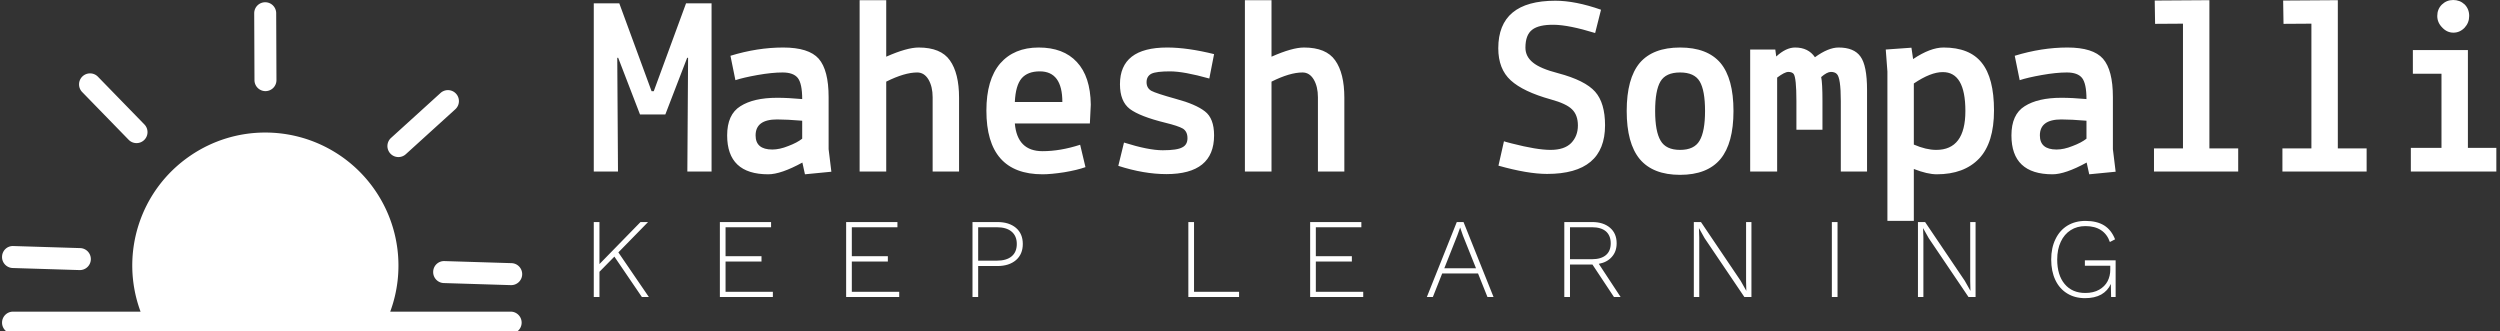 <svg data-v-d3f97b9e="" xmlns="http://www.w3.org/2000/svg" viewBox="0 0 679 90"><rect x="0" y="0" width="679" height="90" fill="#333333" stroke="none"/><!----><!----><!----><g data-v-d3f97b9e="" id="3ebf93c4-0991-4274-a915-a30187cf4c31" fill="white" transform="matrix(4.983,0,0,4.983,159.824,-5.731)"><path d="M1.61 10.50L0.29 10.50L0.29 1.33L1.68 1.33L3.44 6.12L3.56 6.12L5.32 1.33L6.71 1.33L6.71 10.50L5.39 10.50L5.43 4.30L5.38 4.30L4.19 7.39L2.81 7.39L1.62 4.30L1.57 4.30L1.61 10.50ZM10.02 9.30L10.02 9.30L10.02 9.30Q10.42 9.30 10.89 9.11L10.89 9.11L10.89 9.11Q11.37 8.93 11.65 8.71L11.65 8.71L11.65 7.73L11.65 7.73Q10.81 7.66 10.28 7.66L10.28 7.66L10.28 7.66Q9.11 7.66 9.11 8.53L9.11 8.53L9.11 8.53Q9.11 9.30 10.02 9.30ZM9.80 10.65L9.80 10.65L9.80 10.65Q7.56 10.65 7.56 8.53L7.56 8.53L7.56 8.53Q7.56 7.39 8.28 6.94L8.28 6.94L8.28 6.94Q9.00 6.48 10.28 6.48L10.28 6.48L10.28 6.48Q10.88 6.48 11.65 6.55L11.65 6.55L11.65 6.55Q11.65 5.71 11.41 5.40L11.41 5.40L11.41 5.40Q11.17 5.10 10.58 5.10L10.58 5.10L10.58 5.10Q10.00 5.10 9.21 5.24L9.21 5.24L9.21 5.24Q8.43 5.38 8.01 5.52L8.01 5.52L7.74 4.19L7.74 4.19Q9.21 3.74 10.61 3.74L10.61 3.74L10.61 3.74Q12.01 3.74 12.55 4.35L12.55 4.35L12.55 4.35Q13.09 4.97 13.09 6.44L13.09 6.44L13.09 9.28L13.24 10.51L11.80 10.65L11.66 10.01L11.66 10.01Q10.49 10.65 9.80 10.65ZM16.23 5.60L16.23 5.60L16.23 10.50L14.78 10.50L14.78 1.16L16.23 1.16L16.23 4.24L16.23 4.24Q17.36 3.74 18.00 3.74L18.00 3.74L18.00 3.74Q19.21 3.74 19.70 4.44L19.70 4.44L19.70 4.44Q20.20 5.14 20.20 6.48L20.20 6.48L20.20 10.50L18.76 10.50L18.76 6.45L18.76 6.45Q18.76 5.87 18.53 5.48L18.53 5.48L18.53 5.48Q18.30 5.10 17.92 5.10L17.92 5.10L17.92 5.10Q17.23 5.10 16.23 5.60ZM21.69 7.18L21.69 7.18Q21.69 5.49 22.44 4.61L22.44 4.61L22.44 4.61Q23.20 3.74 24.54 3.74L24.54 3.74L24.54 3.74Q25.89 3.74 26.62 4.53L26.62 4.53L26.62 4.53Q27.36 5.32 27.38 6.85L27.38 6.85L27.33 7.88L23.24 7.88L23.24 7.88Q23.37 9.39 24.75 9.39L24.75 9.39L24.75 9.39Q25.72 9.39 26.80 9.04L26.80 9.04L27.09 10.26L27.09 10.26Q26.64 10.42 25.93 10.54L25.93 10.54L25.93 10.54Q25.21 10.65 24.75 10.65L24.75 10.65L24.75 10.65Q21.69 10.65 21.69 7.18L21.69 7.18ZM24.60 5.04L24.60 5.04L24.60 5.04Q23.94 5.04 23.61 5.42L23.61 5.42L23.61 5.42Q23.28 5.81 23.24 6.71L23.24 6.71L25.83 6.71L25.83 6.71Q25.83 5.04 24.60 5.04ZM28.88 10.19L28.88 10.19L29.19 8.92L29.19 8.92Q30.52 9.34 31.30 9.34L31.30 9.34L31.30 9.34Q32.09 9.34 32.37 9.18L32.37 9.18L32.37 9.18Q32.65 9.04 32.65 8.68L32.65 8.68L32.65 8.68Q32.65 8.32 32.40 8.16L32.40 8.16L32.40 8.16Q32.14 8.01 31.44 7.84L31.44 7.84L31.44 7.84Q30.06 7.50 29.51 7.09L29.51 7.09L29.51 7.09Q28.97 6.68 28.97 5.74L28.97 5.74L28.97 5.74Q28.97 3.74 31.54 3.74L31.54 3.74L31.54 3.74Q32.65 3.74 34.10 4.10L34.10 4.10L33.84 5.43L33.84 5.43Q32.45 5.04 31.70 5.04L31.70 5.04L31.70 5.04Q30.94 5.04 30.68 5.17L30.68 5.17L30.68 5.17Q30.42 5.31 30.42 5.63L30.42 5.63L30.42 5.63Q30.42 5.95 30.68 6.10L30.68 6.10L30.68 6.10Q30.94 6.24 32.02 6.54L32.02 6.54L32.02 6.54Q33.10 6.83 33.60 7.22L33.60 7.22L33.60 7.22Q34.10 7.60 34.10 8.53L34.10 8.53L34.10 8.53Q34.10 10.64 31.50 10.64L31.50 10.64L31.50 10.64Q30.28 10.64 28.88 10.19ZM37.23 5.60L37.23 5.60L37.23 10.50L35.78 10.50L35.78 1.16L37.23 1.16L37.23 4.24L37.23 4.24Q38.36 3.74 39.00 3.74L39.00 3.74L39.00 3.74Q40.21 3.74 40.70 4.44L40.70 4.44L40.70 4.44Q41.20 5.14 41.20 6.48L41.20 6.48L41.20 10.50L39.76 10.50L39.76 6.45L39.76 6.45Q39.76 5.87 39.53 5.48L39.53 5.48L39.53 5.48Q39.30 5.10 38.92 5.10L38.92 5.10L38.92 5.10Q38.23 5.10 37.23 5.60ZM49.59 3.78L49.59 3.78L49.59 3.78Q49.59 1.19 52.70 1.19L52.70 1.19L52.70 1.19Q53.79 1.19 55.19 1.68L55.19 1.68L54.87 2.95L54.87 2.95Q53.44 2.51 52.62 2.50L52.62 2.50L52.62 2.50Q51.80 2.49 51.44 2.77L51.44 2.77L51.44 2.77Q51.07 3.05 51.07 3.75L51.07 3.75L51.07 3.75Q51.07 4.23 51.48 4.56L51.48 4.56L51.48 4.56Q51.88 4.89 52.85 5.14L52.85 5.14L52.85 5.14Q54.32 5.53 54.87 6.15L54.87 6.15L54.87 6.15Q55.41 6.76 55.41 7.98L55.41 7.98L55.41 7.98Q55.41 10.63 52.25 10.63L52.25 10.63L52.25 10.63Q51.20 10.63 49.60 10.18L49.60 10.18L49.90 8.85L49.90 8.85Q49.90 8.86 50.33 8.97L50.33 8.97L50.33 8.97Q51.69 9.32 52.44 9.32L52.44 9.32L52.44 9.32Q53.19 9.32 53.56 8.95L53.56 8.95L53.56 8.95Q53.93 8.57 53.93 7.99L53.93 7.99L53.93 7.99Q53.93 7.42 53.61 7.11L53.61 7.11L53.61 7.11Q53.30 6.80 52.46 6.57L52.46 6.57L52.46 6.57Q50.95 6.15 50.27 5.53L50.27 5.53L50.27 5.53Q49.59 4.91 49.59 3.78ZM57.30 4.58L57.30 4.58L57.30 4.58Q58.02 3.74 59.50 3.74L59.50 3.74L59.50 3.74Q60.98 3.74 61.70 4.58L61.70 4.58L61.70 4.58Q62.41 5.43 62.41 7.20L62.41 7.20L62.41 7.20Q62.41 8.96 61.70 9.82L61.70 9.82L61.70 9.82Q60.98 10.68 59.50 10.68L59.50 10.68L59.50 10.68Q58.02 10.68 57.30 9.82L57.30 9.82L57.30 9.82Q56.59 8.96 56.59 7.20L56.59 7.20L56.59 7.20Q56.59 5.43 57.30 4.58ZM58.43 5.59L58.43 5.59L58.43 5.59Q58.14 6.08 58.14 7.20L58.14 7.20L58.14 7.20Q58.14 8.32 58.44 8.82L58.44 8.82L58.44 8.82Q58.73 9.32 59.50 9.32L59.50 9.32L59.50 9.32Q60.27 9.32 60.56 8.82L60.56 8.82L60.56 8.82Q60.86 8.32 60.86 7.20L60.86 7.20L60.86 7.20Q60.86 6.08 60.57 5.59L60.57 5.59L60.57 5.59Q60.28 5.10 59.50 5.10L59.50 5.10L59.50 5.10Q58.72 5.10 58.43 5.59ZM63.32 3.85L64.69 3.85L64.74 4.23L64.74 4.23Q65.27 3.74 65.77 3.74L65.77 3.74L65.77 3.74Q66.49 3.74 66.85 4.27L66.85 4.27L66.85 4.27Q67.58 3.74 68.14 3.74L68.14 3.74L68.14 3.74Q68.98 3.74 69.33 4.23L69.33 4.23L69.33 4.23Q69.69 4.72 69.69 6.05L69.69 6.05L69.69 10.50L68.26 10.50L68.26 6.66L68.26 6.66Q68.26 5.38 68.04 5.18L68.04 5.18L68.04 5.18Q67.93 5.07 67.72 5.07L67.72 5.07L67.72 5.07Q67.51 5.07 67.19 5.35L67.19 5.35L67.19 5.35Q67.26 5.67 67.26 6.66L67.26 6.66L67.26 8.22L65.84 8.22L65.84 6.66L65.84 6.66Q65.84 5.39 65.69 5.18L65.69 5.18L65.69 5.18Q65.60 5.07 65.40 5.07L65.40 5.07L65.40 5.07Q65.20 5.07 64.79 5.38L64.79 5.38L64.79 10.50L63.32 10.50L63.32 3.85ZM72.24 13.19L70.80 13.19L70.80 5.05L70.71 3.85L72.11 3.75L72.20 4.37L72.20 4.37Q73.14 3.74 73.86 3.74L73.86 3.74L73.86 3.74Q75.28 3.74 75.94 4.57L75.94 4.57L75.94 4.57Q76.61 5.40 76.61 7.17L76.61 7.17L76.61 7.17Q76.61 8.93 75.80 9.79L75.80 9.79L75.80 9.79Q74.98 10.65 73.49 10.65L73.49 10.65L73.49 10.65Q72.98 10.65 72.24 10.36L72.24 10.36L72.24 13.19ZM73.81 5.08L73.81 5.08L73.81 5.08Q73.16 5.08 72.24 5.70L72.24 5.70L72.24 9.03L72.24 9.03Q72.91 9.32 73.46 9.32L73.46 9.32L73.46 9.32Q75.05 9.32 75.05 7.20L75.05 7.20L75.05 7.20Q75.05 5.07 73.81 5.08ZM80.02 9.30L80.02 9.30L80.02 9.30Q80.42 9.30 80.89 9.11L80.89 9.11L80.89 9.11Q81.37 8.93 81.65 8.71L81.65 8.71L81.65 7.73L81.65 7.73Q80.81 7.66 80.28 7.66L80.28 7.66L80.28 7.66Q79.11 7.66 79.11 8.53L79.11 8.53L79.11 8.53Q79.11 9.30 80.02 9.30ZM79.80 10.65L79.80 10.65L79.80 10.65Q77.56 10.65 77.56 8.53L77.56 8.53L77.56 8.53Q77.56 7.39 78.28 6.94L78.28 6.94L78.28 6.94Q79.00 6.48 80.28 6.48L80.28 6.48L80.28 6.48Q80.88 6.48 81.65 6.55L81.65 6.55L81.65 6.55Q81.65 5.71 81.41 5.40L81.41 5.40L81.41 5.40Q81.17 5.10 80.58 5.10L80.58 5.10L80.58 5.10Q80.00 5.10 79.21 5.24L79.21 5.24L79.21 5.24Q78.43 5.38 78.01 5.52L78.01 5.52L77.74 4.19L77.74 4.19Q79.21 3.74 80.61 3.74L80.61 3.74L80.61 3.74Q82.01 3.74 82.55 4.35L82.55 4.35L82.55 4.35Q83.09 4.97 83.09 6.44L83.09 6.44L83.09 9.28L83.24 10.51L81.80 10.65L81.66 10.01L81.66 10.01Q80.49 10.65 79.80 10.65ZM86.91 2.44L85.39 2.45L85.37 1.18L88.35 1.16L88.35 9.24L89.92 9.24L89.92 10.50L85.33 10.50L85.33 9.24L86.91 9.24L86.91 2.44ZM93.91 2.44L92.39 2.45L92.37 1.18L95.35 1.16L95.35 9.24L96.92 9.24L96.92 10.50L92.33 10.50L92.33 9.24L93.91 9.24L93.91 2.44ZM101.00 5.17L99.44 5.17L99.44 3.88L102.44 3.88L102.44 9.21L103.99 9.21L103.99 10.50L99.33 10.50L99.33 9.21L101.00 9.21L101.00 5.17ZM101.04 2.65L101.04 2.65L101.04 2.65Q100.77 2.38 100.77 2.02L100.77 2.02L100.77 2.02Q100.77 1.65 101.02 1.40L101.02 1.40L101.02 1.40Q101.28 1.15 101.64 1.15L101.64 1.15L101.64 1.15Q102.00 1.15 102.26 1.39L102.26 1.39L102.26 1.39Q102.51 1.64 102.51 2.02L102.51 2.02L102.51 2.02Q102.51 2.39 102.26 2.66L102.26 2.66L102.26 2.66Q102.00 2.93 101.65 2.93L101.65 2.93L101.65 2.93Q101.30 2.93 101.04 2.65Z"></path></g><!----><g data-v-d3f97b9e="" id="df152b16-6a8c-487f-aec6-c0edb9be7478" transform="matrix(1.718,0,0,1.718,-15.231,-26.21)" stroke="none" fill="white"><path d="M50.834 29.662h.006a1.737 1.737 0 0 0 1.731-1.744l-.042-10.574a1.738 1.738 0 0 0-1.738-1.731h-.007a1.737 1.737 0 0 0-1.73 1.745l.042 10.574c.004.957.781 1.73 1.738 1.73zM29.204 37.355a1.735 1.735 0 1 0 2.49-2.424l-7.377-7.578a1.738 1.738 0 0 0-2.489 2.425l7.376 7.577zM77.348 58.215c-.03.96.724 1.762 1.683 1.791l10.568.326h.055a1.737 1.737 0 0 0 .053-3.475l-10.569-.326a1.72 1.72 0 0 0-1.79 1.684zM10.873 57.627l10.568.326h.056a1.738 1.738 0 0 0 .051-3.475l-10.568-.326c-.994-.035-1.762.725-1.791 1.684s.725 1.761 1.684 1.791zM71.852 40.086c.416 0 .834-.148 1.167-.451l7.829-7.108c.71-.645.764-1.744.117-2.454a1.735 1.735 0 0 0-2.453-.118l-7.83 7.108a1.735 1.735 0 0 0-.117 2.453c.341.379.813.57 1.287.57z"></path><path d="M89.652 64.524H70.556a21.003 21.003 0 0 0-2.341-19.103 21.047 21.047 0 0 0-17.42-9.211c-4.225 0-8.311 1.26-11.817 3.645-8.097 5.506-11.208 15.721-7.891 24.669H10.926c-.959 0-1.736.778-1.736 1.738S9.967 68 10.926 68h78.727a1.739 1.739 0 0 0-.001-3.476z"></path></g><!----><g data-v-d3f97b9e="" id="9ae711e1-f9a9-41d9-a6d3-09021ba23437" fill="white" transform="matrix(2.204,0,0,2.204,158.05,51.976)"><path d="M7.39 13.02L4.00 8.04L2.16 9.91L2.16 13.02L1.46 13.02L1.46 3.78L2.16 3.78L2.16 8.96L7.22 3.78L8.15 3.78L4.49 7.52L8.25 13.02L7.39 13.02ZM17.70 12.38L23.53 12.38L23.53 13.02L17.00 13.02L17.00 3.78L23.31 3.78L23.31 4.42L17.70 4.42L17.70 7.99L22.13 7.99L22.13 8.65L17.70 8.65L17.70 12.38ZM33.26 12.38L39.10 12.38L39.10 13.02L32.56 13.02L32.56 3.78L38.88 3.78L38.88 4.42L33.26 4.42L33.26 7.99L37.70 7.99L37.70 8.65L33.26 8.65L33.26 12.38ZM51.20 3.78L51.20 3.78Q52.64 3.78 53.49 4.50L53.49 4.50L53.49 4.50Q54.33 5.22 54.33 6.48L54.33 6.48L54.33 6.48Q54.33 7.74 53.49 8.47L53.49 8.47L53.49 8.47Q52.64 9.20 51.20 9.20L51.20 9.20L48.83 9.20L48.83 13.02L48.13 13.02L48.13 3.78L51.20 3.78ZM51.11 8.54L51.11 8.54Q52.32 8.54 52.95 8.01L52.95 8.01L52.95 8.01Q53.59 7.48 53.59 6.48L53.59 6.48L53.59 6.48Q53.59 5.50 52.95 4.96L52.95 4.96L52.95 4.96Q52.32 4.42 51.11 4.42L51.11 4.42L48.83 4.42L48.83 8.54L51.11 8.54ZM75.43 12.38L80.98 12.38L80.98 13.02L74.73 13.02L74.73 3.78L75.43 3.78L75.43 12.38ZM90.44 12.38L96.28 12.38L96.28 13.02L89.74 13.02L89.74 3.78L96.05 3.78L96.05 4.42L90.44 4.42L90.44 7.99L94.88 7.99L94.88 8.65L90.44 8.65L90.44 12.38ZM111.59 13.02L110.43 10.12L106.01 10.12L104.86 13.02L104.12 13.02L107.81 3.78L108.64 3.78L112.34 13.02L111.59 13.02ZM106.27 9.48L110.18 9.48L108.57 5.45L108.23 4.47L108.22 4.47L107.88 5.42L106.27 9.48ZM128.00 13.02L127.18 13.02L124.53 9.02L124.49 9.02L121.76 9.02L121.76 13.02L121.06 13.02L121.06 3.78L124.49 3.78L124.49 3.78Q125.87 3.78 126.69 4.48L126.69 4.48L126.69 4.48Q127.51 5.18 127.51 6.40L127.51 6.40L127.51 6.40Q127.51 7.41 126.92 8.07L126.92 8.07L126.92 8.07Q126.34 8.74 125.31 8.93L125.31 8.93L128.00 13.02ZM121.76 4.42L121.76 8.36L124.47 8.36L124.47 8.36Q125.59 8.36 126.19 7.85L126.19 7.85L126.19 7.85Q126.78 7.35 126.78 6.40L126.78 6.40L126.78 6.40Q126.78 5.45 126.19 4.93L126.19 4.93L126.19 4.93Q125.59 4.42 124.47 4.42L124.47 4.42L121.76 4.42ZM144.12 3.78L144.12 13.02L143.25 13.02L138.35 5.77L137.66 4.54L137.65 4.54L137.69 5.70L137.69 13.02L137.02 13.02L137.02 3.78L137.90 3.78L142.79 11.02L143.49 12.26L143.46 11.10L143.46 3.78L144.12 3.78ZM154.73 3.78L154.73 13.02L154.03 13.02L154.03 3.78L154.73 3.78ZM171.74 3.78L171.74 13.02L170.87 13.02L165.97 5.77L165.28 4.54L165.27 4.54L165.31 5.70L165.31 13.02L164.64 13.02L164.64 3.78L165.52 3.78L170.41 11.02L171.11 12.26L171.08 11.10L171.08 3.78L171.74 3.78ZM185.21 8.50L189 8.50L189 13.02L188.44 13.02L188.41 11.41L188.41 11.41Q188.03 12.25 187.23 12.71L187.23 12.71L187.23 12.71Q186.42 13.16 185.23 13.16L185.23 13.16L185.23 13.16Q183.97 13.16 183.03 12.58L183.03 12.58L183.03 12.58Q182.08 12.00 181.57 10.92L181.57 10.92L181.57 10.92Q181.06 9.84 181.06 8.40L181.06 8.40L181.06 8.40Q181.06 6.96 181.59 5.88L181.59 5.88L181.59 5.88Q182.11 4.80 183.06 4.22L183.06 4.22L183.06 4.22Q184.02 3.64 185.28 3.64L185.28 3.64L185.28 3.64Q186.69 3.64 187.59 4.20L187.59 4.20L187.59 4.20Q188.48 4.76 188.93 5.91L188.93 5.91L188.29 6.24L188.29 6.24Q187.96 5.28 187.20 4.78L187.20 4.78L187.20 4.78Q186.44 4.28 185.28 4.28L185.28 4.28L185.28 4.28Q184.24 4.28 183.46 4.78L183.46 4.78L183.46 4.78Q182.67 5.28 182.24 6.21L182.24 6.21L182.24 6.21Q181.80 7.14 181.80 8.40L181.80 8.40L181.80 8.40Q181.80 10.32 182.72 11.42L182.72 11.42L182.72 11.42Q183.64 12.52 185.26 12.52L185.26 12.52L185.26 12.52Q186.27 12.52 186.97 12.12L186.97 12.12L186.97 12.12Q187.67 11.72 188.01 11.07L188.01 11.07L188.01 11.07Q188.34 10.42 188.34 9.67L188.34 9.67L188.34 9.16L185.21 9.16L185.21 8.50Z"></path></g></svg>